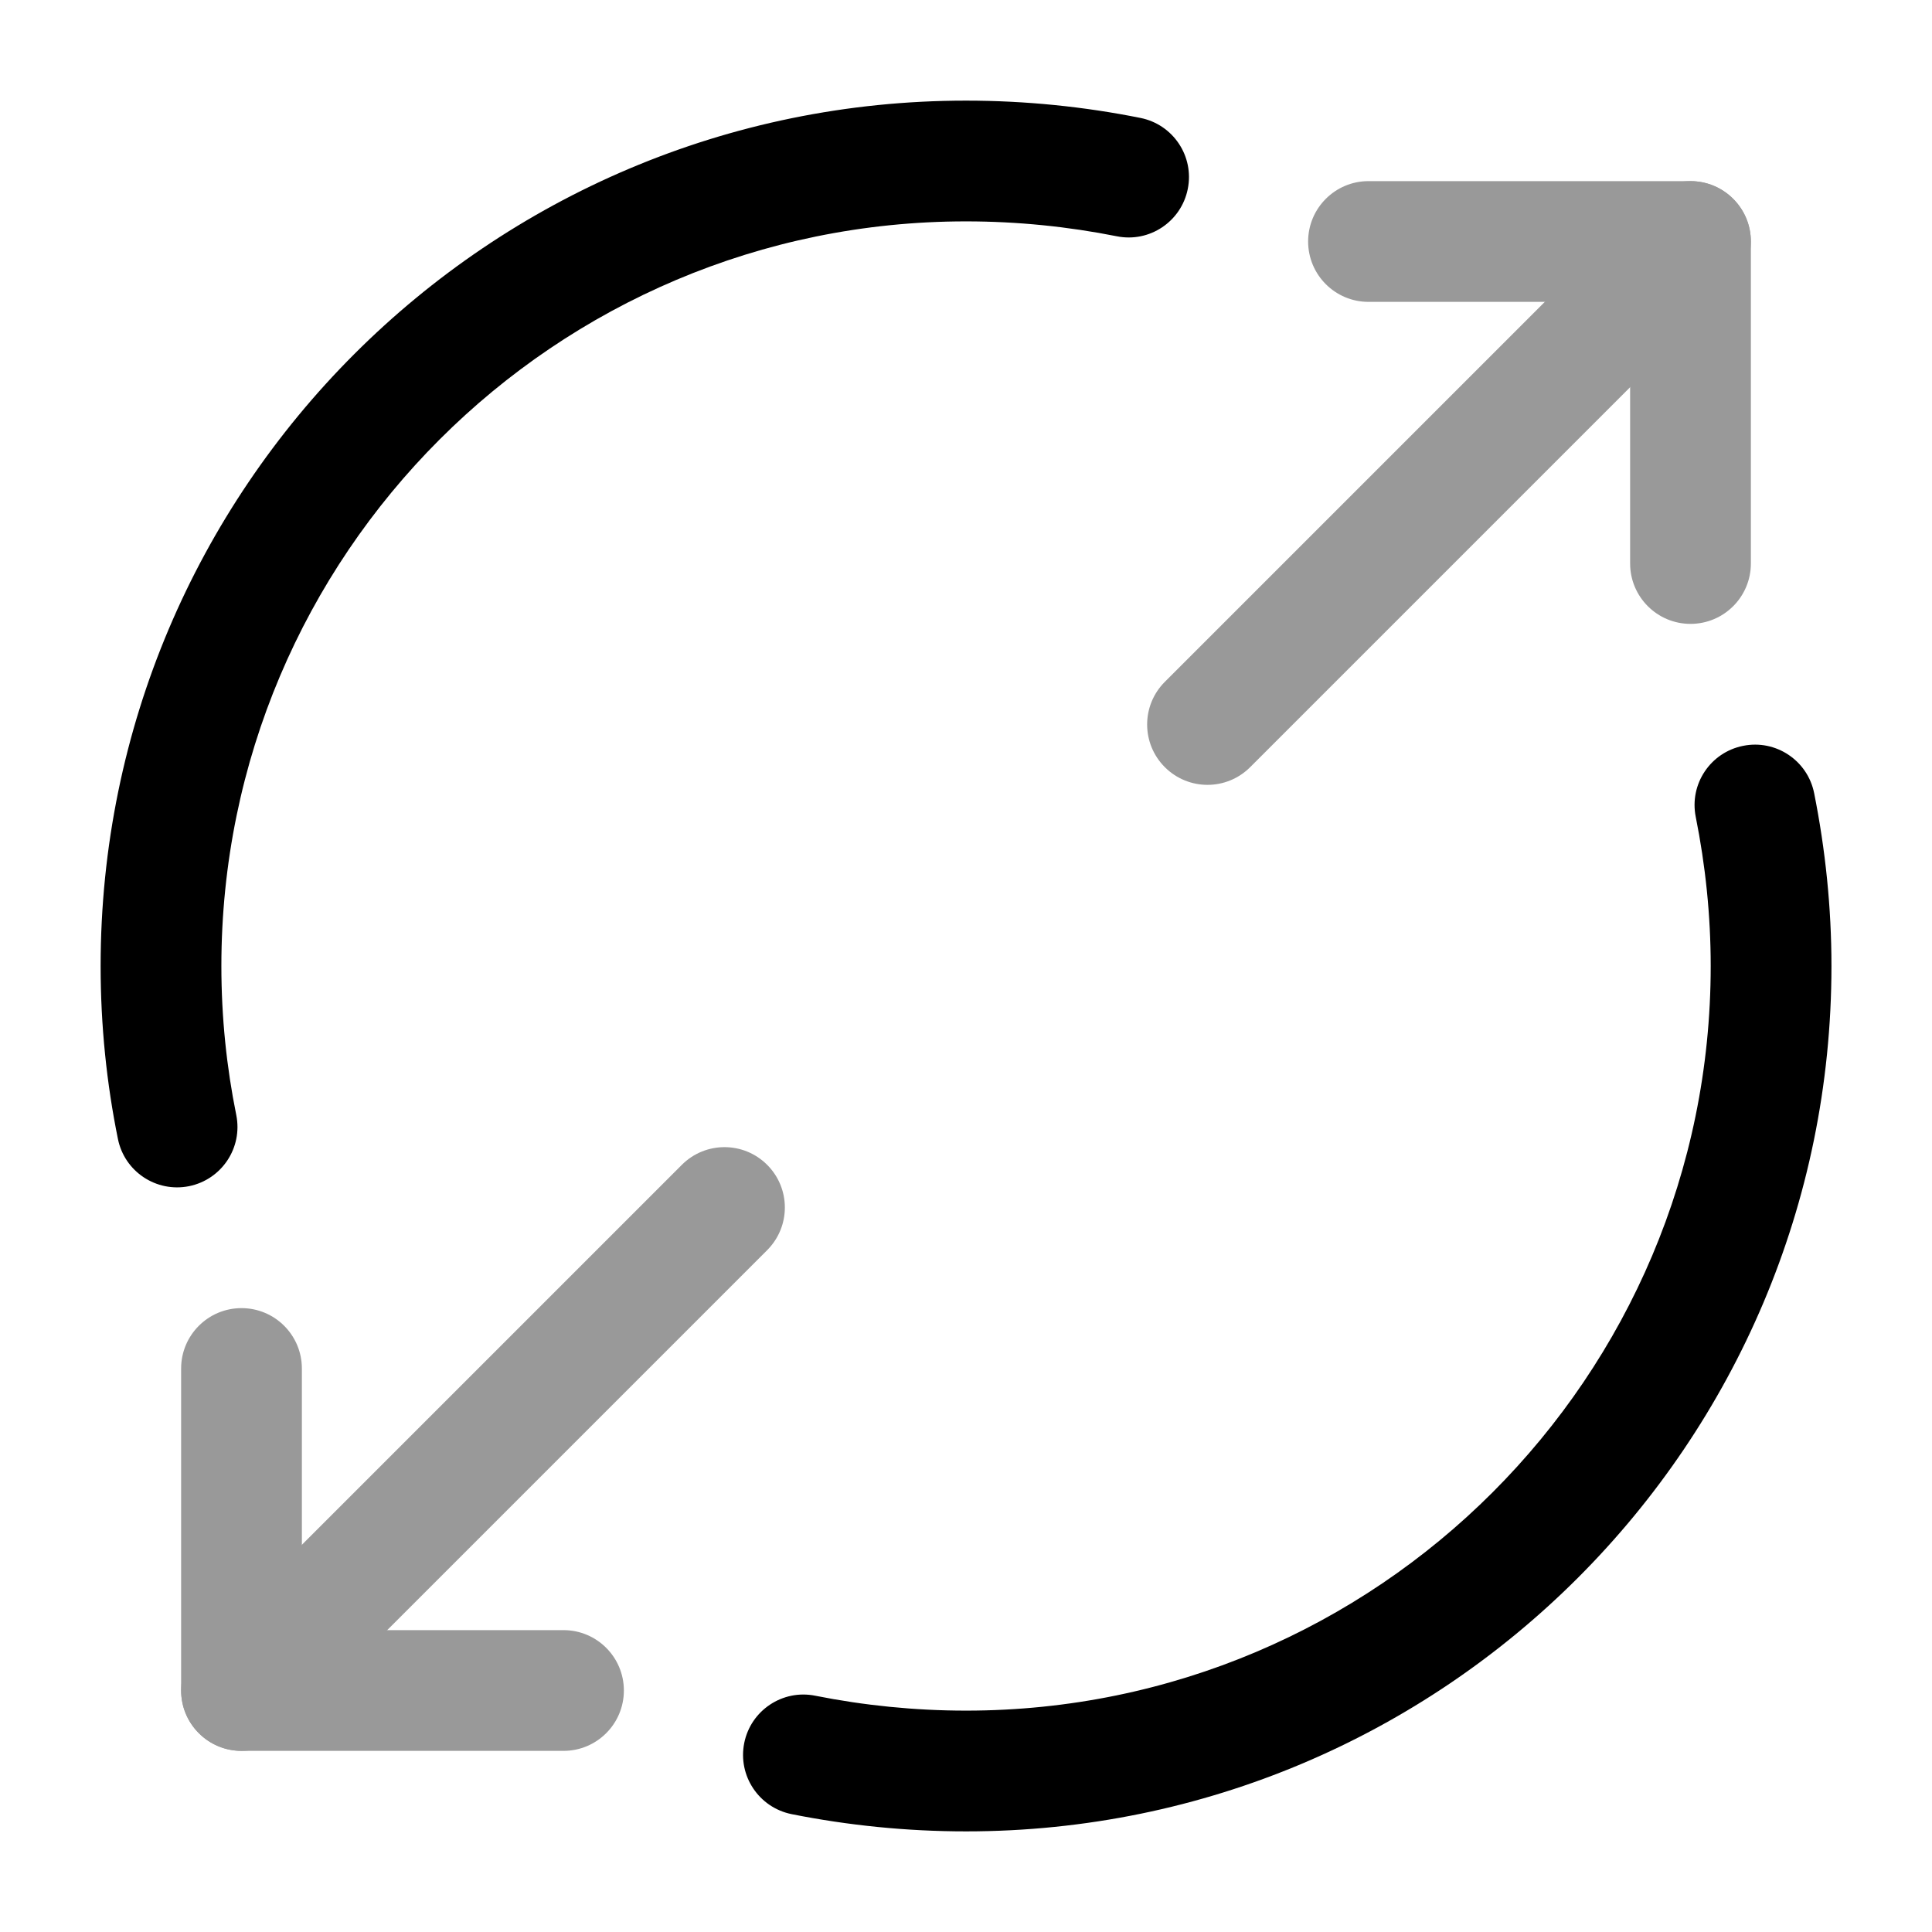 <svg viewBox="0 0 24 24" fill="none" xmlns="http://www.w3.org/2000/svg">
<g opacity="0.4">
<path fill-rule="evenodd" clip-rule="evenodd" d="M16.25 3C16.25 2.586 16.586 2.25 17 2.25H21C21.414 2.25 21.75 2.586 21.75 3V7C21.75 7.414 21.414 7.75 21 7.75C20.586 7.75 20.25 7.414 20.25 7V3.75H17C16.586 3.75 16.25 3.414 16.25 3Z" fill="currentColor"/>
<path fill-rule="evenodd" clip-rule="evenodd" d="M21.53 2.47C21.823 2.763 21.823 3.237 21.53 3.53L15.53 9.53C15.237 9.823 14.763 9.823 14.47 9.53C14.177 9.237 14.177 8.763 14.47 8.47L20.47 2.47C20.763 2.177 21.237 2.177 21.53 2.47Z" fill="currentColor"/>
<path fill-rule="evenodd" clip-rule="evenodd" d="M3 16.25C3.414 16.25 3.75 16.586 3.75 17V20.25H7C7.414 20.25 7.75 20.586 7.75 21C7.75 21.414 7.414 21.75 7 21.75H3C2.586 21.75 2.25 21.414 2.25 21V17C2.25 16.586 2.586 16.25 3 16.25Z" fill="currentColor"/>
<path fill-rule="evenodd" clip-rule="evenodd" d="M9.53 14.47C9.823 14.763 9.823 15.237 9.53 15.53L3.53 21.53C3.237 21.823 2.763 21.823 2.47 21.53C2.177 21.237 2.177 20.763 2.47 20.47L8.47 14.47C8.763 14.177 9.237 14.177 9.53 14.47Z" fill="currentColor"/>
</g>
<path fill-rule="evenodd" clip-rule="evenodd" d="M1.25 12C1.25 6.066 6.066 1.25 12 1.25C12.74 1.25 13.47 1.325 14.167 1.465C14.573 1.546 14.837 1.941 14.755 2.347C14.674 2.753 14.279 3.017 13.873 2.935C13.27 2.815 12.64 2.75 12 2.75C6.894 2.75 2.75 6.894 2.75 12C2.75 12.639 2.815 13.259 2.935 13.851C3.017 14.257 2.755 14.652 2.349 14.735C1.943 14.817 1.547 14.555 1.465 14.149C1.325 13.461 1.25 12.741 1.25 12Z" fill="currentColor"/>
<path fill-rule="evenodd" clip-rule="evenodd" d="M21.654 9.265C22.06 9.183 22.455 9.447 22.536 9.853C22.675 10.549 22.751 11.269 22.751 12C22.751 17.934 17.935 22.75 12.001 22.75C11.26 22.75 10.531 22.675 9.834 22.536C9.427 22.454 9.164 22.059 9.245 21.653C9.326 21.247 9.722 20.983 10.128 21.065C10.73 21.185 11.361 21.25 12.001 21.25C17.106 21.25 21.251 17.106 21.251 12C21.251 11.372 21.186 10.751 21.065 10.147C20.984 9.741 21.247 9.346 21.654 9.265Z" fill="currentColor"/>
</svg>
